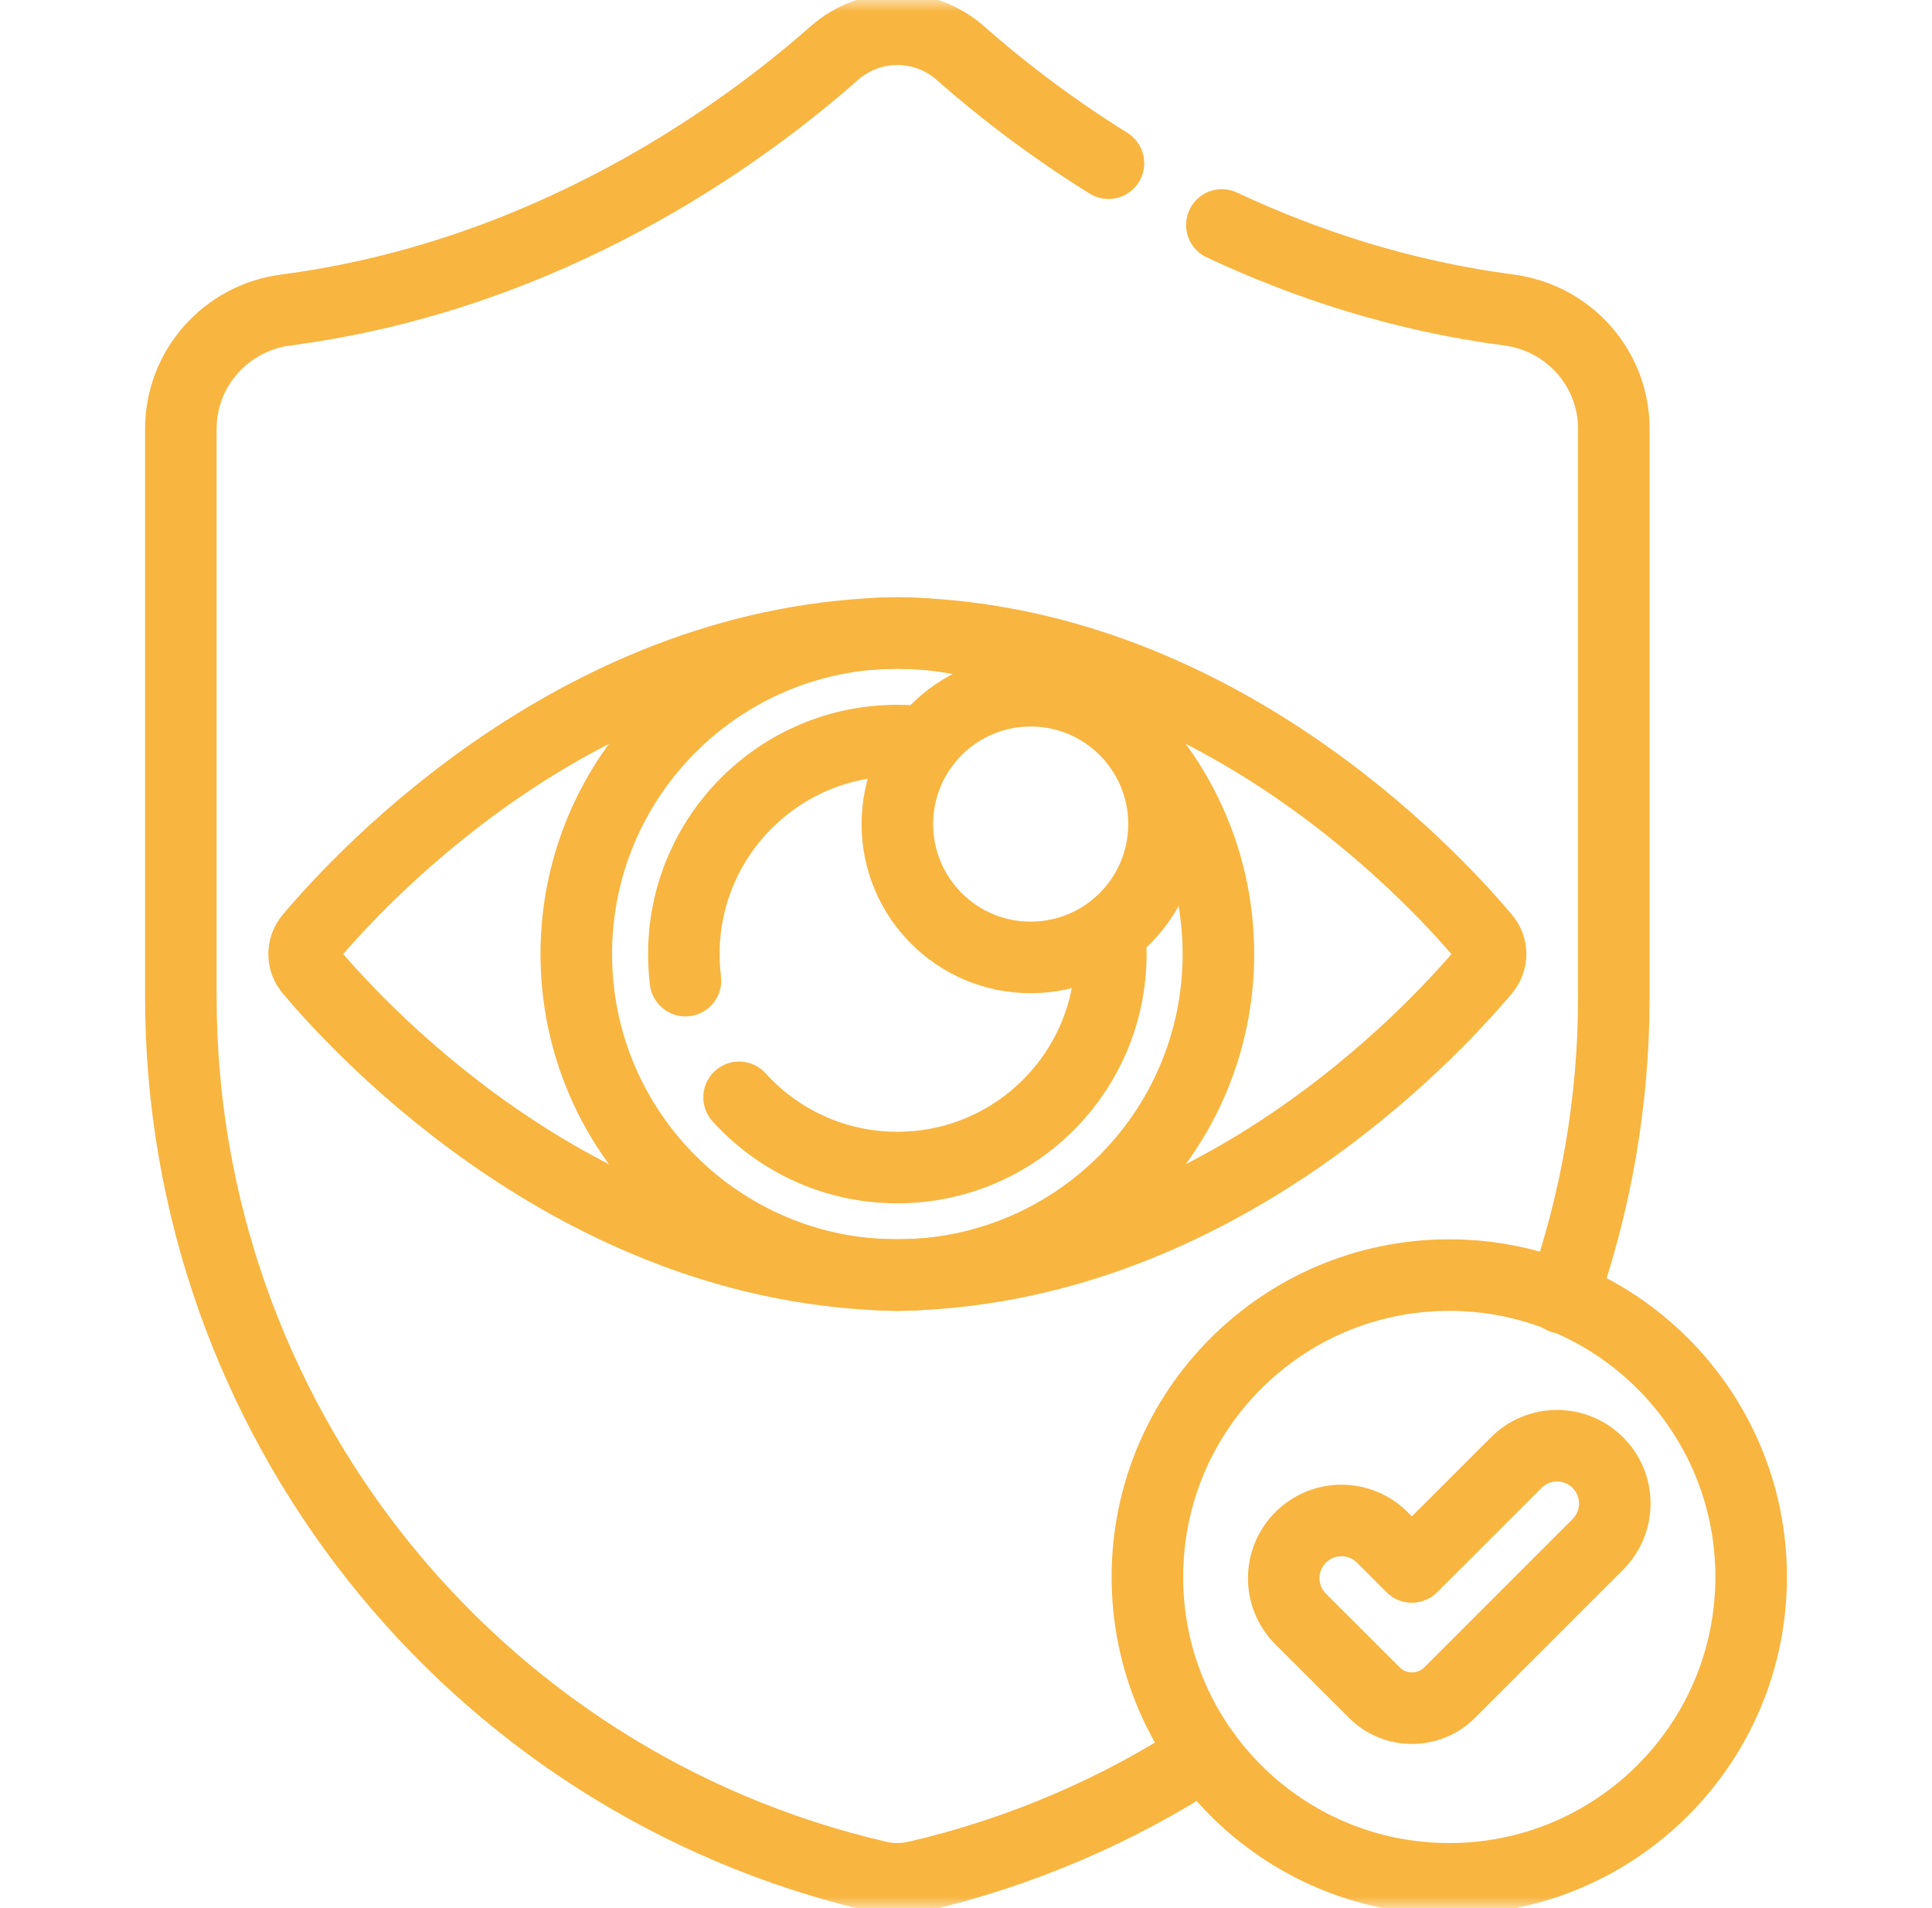 <svg width="81" height="80" viewBox="0 0 81 80" fill="none" xmlns="http://www.w3.org/2000/svg">
<g id="g3798">
<g id="g3800">
<g id="Clip path group">
<mask id="mask0_2223_13217" style="mask-type:luminance" maskUnits="userSpaceOnUse" x="0" y="0" width="81" height="80">
<g id="clipPath3806">
<path id="path3804" d="M0.5 -1.52588e-05H80.5V80H0.5V-1.52588e-05Z" fill="white"/>
</g>
</mask>
<g mask="url(#mask0_2223_13217)">
<g id="g3802">
<g id="g3808">
<path id="path3810" d="M65.503 54.416C66.905 50.444 67.661 46.188 67.661 41.789V17.981C67.661 15.449 65.774 13.327 63.264 12.998C58.727 12.404 54.685 11.054 51.227 9.432" stroke="#F8B540" stroke-width="3" stroke-miterlimit="10" stroke-linecap="round" stroke-linejoin="round"/>
</g>
<g id="g3812">
<path id="path3814" d="M46.473 6.842C43.845 5.205 41.752 3.54 40.262 2.225C38.753 0.894 36.49 0.894 34.981 2.225C31.064 5.682 22.975 11.557 11.979 12.998C9.469 13.327 7.582 15.449 7.582 17.981V41.789C7.582 59.382 19.681 74.701 36.818 78.68C36.821 78.681 36.823 78.681 36.826 78.682C37.349 78.803 37.894 78.803 38.417 78.682C38.42 78.681 38.422 78.681 38.425 78.68C42.823 77.659 46.889 75.891 50.503 73.53" stroke="#F8B540" stroke-width="3" stroke-miterlimit="10" stroke-linecap="round" stroke-linejoin="round"/>
</g>
<g id="g3816">
<path id="path3818" d="M73.418 66.116C73.418 73.106 67.751 78.773 60.761 78.773C53.771 78.773 48.105 73.106 48.105 66.116C48.105 59.127 53.771 53.46 60.761 53.46C67.751 53.46 73.418 59.127 73.418 66.116Z" stroke="#F8B540" stroke-width="3" stroke-miterlimit="10" stroke-linecap="round" stroke-linejoin="round"/>
</g>
<g id="g3820">
<path id="path3822" d="M66.992 61.324C66.046 60.378 64.513 60.378 63.567 61.324L59.193 65.697L57.953 64.457C57.008 63.512 55.475 63.512 54.53 64.457C53.584 65.403 53.584 66.937 54.532 67.882L57.621 70.966C58.493 71.836 59.906 71.835 60.777 70.964L66.992 64.749C67.938 63.803 67.938 62.269 66.992 61.324Z" stroke="#F8B540" stroke-width="3" stroke-miterlimit="10" stroke-linecap="round" stroke-linejoin="round"/>
</g>
<g id="g3824">
<path id="path3826" d="M37.621 26.539C24.492 26.724 15.285 36.604 13.001 39.317C12.666 39.715 12.666 40.285 13.001 40.683C15.285 43.396 24.492 53.276 37.621 53.46C50.751 53.276 59.958 43.396 62.242 40.683C62.577 40.285 62.577 39.715 62.242 39.317C59.958 36.604 50.751 26.724 37.621 26.539Z" stroke="#F8B540" stroke-width="3" stroke-miterlimit="10" stroke-linecap="round" stroke-linejoin="round"/>
</g>
<g id="g3828">
<path id="path3830" d="M51.082 40C51.082 47.434 45.056 53.46 37.621 53.46C30.188 53.46 24.161 47.434 24.161 40C24.161 32.566 30.188 26.539 37.621 26.539C45.056 26.539 51.082 32.566 51.082 40Z" stroke="#F8B540" stroke-width="3" stroke-miterlimit="10" stroke-linecap="round" stroke-linejoin="round"/>
</g>
<g id="g3832">
<path id="path3834" d="M46.547 39.324C46.564 39.547 46.572 39.773 46.572 40C46.572 44.943 42.565 48.951 37.621 48.951C34.99 48.951 32.623 47.815 30.986 46.007" stroke="#F8B540" stroke-width="3" stroke-miterlimit="10" stroke-linecap="round" stroke-linejoin="round"/>
</g>
<g id="g3836">
<path id="path3838" d="M28.739 41.114C28.694 40.749 28.671 40.377 28.671 40C28.671 35.057 32.678 31.049 37.621 31.049C38.019 31.049 38.41 31.075 38.794 31.125" stroke="#F8B540" stroke-width="3" stroke-miterlimit="10" stroke-linecap="round" stroke-linejoin="round"/>
</g>
<g id="g3840">
<path id="path3842" d="M48.802 34.551C48.802 37.638 46.299 40.141 43.212 40.141C40.124 40.141 37.622 37.638 37.622 34.551C37.622 31.463 40.124 28.96 43.212 28.96C46.299 28.96 48.802 31.463 48.802 34.551Z" stroke="#F8B540" stroke-width="3" stroke-miterlimit="10" stroke-linecap="round" stroke-linejoin="round"/>
</g>
</g>
</g>
</g>
</g>
</g>
</svg>
